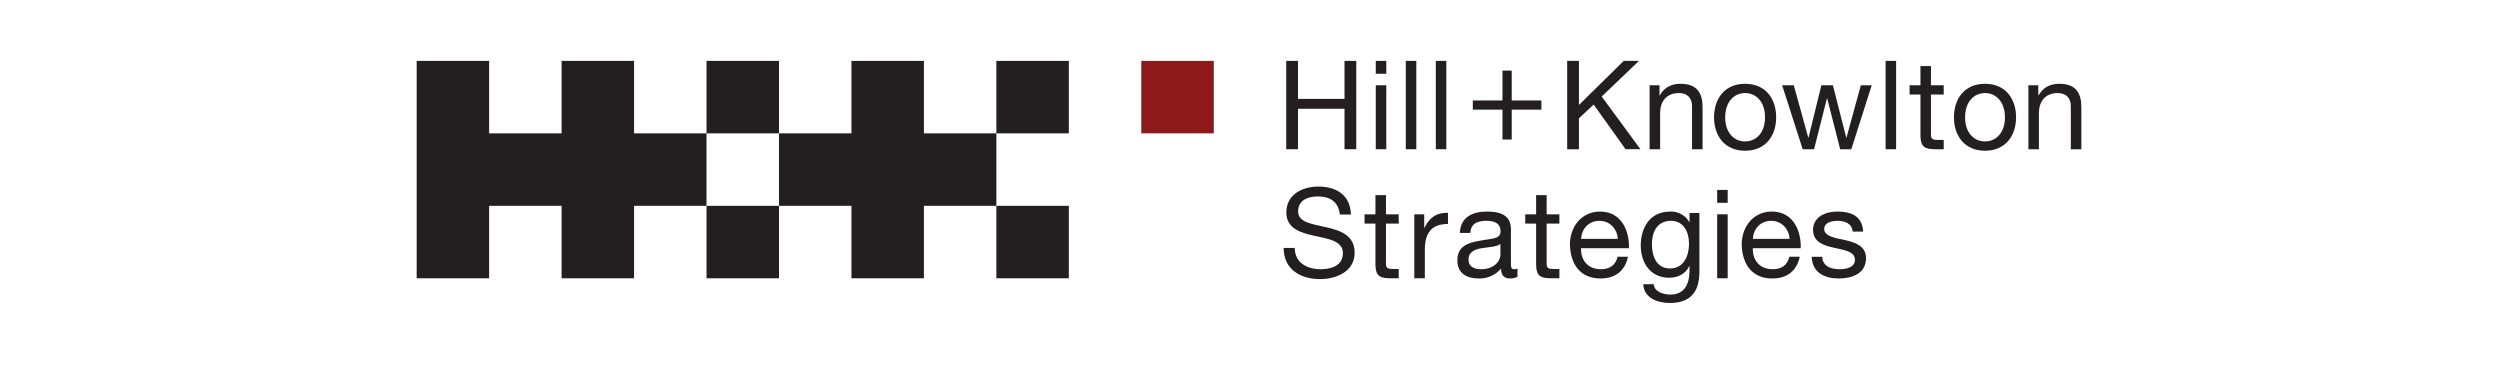 <?xml version="1.0" encoding="iso-8859-1"?>
<svg height="121px" version="1.1" viewBox="-207.0 -30.25 1242.0 181.5" width="828px" xmlns="http://www.w3.org/2000/svg" xmlns:xlink="http://www.w3.org/1999/xlink">
	
	
	<g fill="none" fill-rule="evenodd" id="Page-1" stroke="none" stroke-width="0.75">
		
		
		<g fill-rule="nonzero" id="logo-H+K-horizontal-(red-RGB)">
			
			
			<rect animation_id="25" fill="#231F20" height="36" id="Rectangle" width="36" x="144" y="72"/>
			
			
			<polygon animation_id="16" fill="#231F20" id="Path" points="288 36 288 72 252 72 252 108 216 108 216 72 180 72 180 36 216 36 216 0 252 0 252 36"/>
			
			
			<rect animation_id="26" fill="#231F20" height="36" id="Rectangle" width="36" x="288" y="72"/>
			
			
			<rect animation_id="27" fill="#8D191B" height="36" id="Rectangle" width="36" x="360" y="0"/>
			
			
			<rect animation_id="28" fill="#231F20" height="36" id="Rectangle" width="36" x="288" y="0"/>
			
			
			<rect animation_id="29" fill="#231F20" height="36" id="Rectangle" width="36" x="144" y="0"/>
			
			
			<polygon animation_id="17" fill="#231F20" id="Path" points="144 36 144 72 108 72 108 108 72 108 72 72 36 72 36 108 0 108 0 0 36 0 36 36 72 36 72 0 108 0 108 36"/>
			
			
			<polygon animation_id="18" fill="#231F20" id="Path" points="432 0 437.839 0 437.839 18.871 460.952 18.871 460.952 0 466.791 0 466.791 43.889 460.952 43.889 460.952 23.789 437.839 23.789 437.839 43.889 432 43.889"/>
			
			
			<path animation_id="0" d="M481.708,6.393 L476.483,6.393 L476.483,0 L481.708,0 L481.708,6.393 Z M476.483,12.109 L481.708,12.109 L481.708,43.889 L476.483,43.889 L476.483,12.109 Z" fill="#231F20" id="Shape"/>
			
			
			<polygon animation_id="19" fill="#231F20" id="Path" points="491.397 0 496.622 0 496.622 43.889 491.397 43.889"/>
			
			
			<polygon animation_id="20" fill="#231F20" id="Path" points="506.31 0 511.536 0 511.536 43.889 506.31 43.889"/>
			
			
			<polygon animation_id="21" fill="#231F20" id="Path" points="544.028 19.648 558.767 19.648 558.767 24.248 544.028 24.248 544.028 39.053 539.428 39.053 539.428 24.246 524.691 24.246 524.691 19.646 539.43 19.646 539.43 4.841 544.03 4.841"/>
			
			
			<polygon animation_id="22" fill="#231F20" id="Path" points="571.578 0 577.422 0 577.422 21.883 599.669 0 607.23 0 588.73 17.7 607.97 43.886 600.593 43.886 584.732 21.698 577.422 28.522 577.422 43.889 571.583 43.889"/>
			
			
			<path animation_id="1" d="M612.522,12.109 L617.439,12.109 L617.439,17.15 L617.563,17.15 C619.776,13.216 623.279,11.372 627.889,11.372 C636.25,11.372 638.831,16.166 638.831,22.989 L638.831,43.889 L633.606,43.889 L633.606,22.375 C633.606,18.44 631.147,15.982 627.152,15.982 C620.821,15.982 617.752,20.223 617.752,25.94 L617.752,43.889 L612.522,43.889 L612.522,12.109 Z" fill="#231F20" id="Path"/>
			
			
			<path animation_id="2" d="M659.967,11.372 C670.048,11.372 675.396,18.686 675.396,28.03 C675.396,37.312 670.048,44.63 659.967,44.63 C649.886,44.63 644.538,37.315 644.538,28.03 C644.538,18.686 649.886,11.372 659.967,11.372 Z M659.967,40.017 C665.438,40.017 669.867,35.717 669.867,28.03 C669.867,20.343 665.441,15.982 659.967,15.982 C654.493,15.982 650.067,20.346 650.067,28.03 C650.067,35.714 654.496,40.017 659.967,40.017 Z" fill="#231F20" id="Shape"/>
			
			
			<polygon animation_id="23" fill="#231F20" id="Path" points="712.732 43.889 707.199 43.889 700.745 18.625 700.622 18.625 694.229 43.889 688.574 43.889 678.374 12.109 684.152 12.109 691.344 38.109 691.467 38.109 697.86 12.109 703.577 12.109 710.215 38.109 710.338 38.109 717.469 12.109 722.878 12.109"/>
			
			
			<polygon animation_id="24" fill="#231F20" id="Path" points="729.768 0 734.993 0 734.993 43.889 729.768 43.889"/>
			
			
			<path animation_id="3" d="M752.306,12.109 L758.638,12.109 L758.638,16.719 L752.306,16.719 L752.306,36.451 C752.306,38.91 752.983,39.279 756.24,39.279 L758.64,39.279 L758.64,43.889 L754.64,43.889 C749.231,43.889 747.079,42.783 747.079,36.943 L747.079,16.719 L741.672,16.719 L741.672,12.109 L747.081,12.109 L747.081,2.581 L752.306,2.581 L752.306,12.109 Z" fill="#231F20" id="Path"/>
			
			
			<path animation_id="4" d="M779.153,11.372 C789.233,11.372 794.582,18.686 794.582,28.03 C794.582,37.312 789.233,44.63 779.153,44.63 C769.073,44.63 763.722,37.312 763.722,28.03 C763.722,18.686 769.072,11.372 779.153,11.372 Z M779.153,40.017 C784.623,40.017 789.053,35.717 789.053,28.03 C789.053,20.343 784.627,15.982 779.153,15.982 C773.679,15.982 769.253,20.346 769.253,28.03 C769.253,35.714 773.682,40.017 779.153,40.017 Z" fill="#231F20" id="Shape"/>
			
			
			<path animation_id="5" d="M800.706,12.109 L805.622,12.109 L805.622,17.15 L805.745,17.15 C807.958,13.216 811.462,11.372 816.072,11.372 C824.432,11.372 827.014,16.166 827.014,22.989 L827.014,43.889 L821.789,43.889 L821.789,22.375 C821.789,18.44 819.33,15.982 815.335,15.982 C809.003,15.982 805.935,20.223 805.935,25.94 L805.935,43.889 L800.71,43.889 L800.706,12.109 Z" fill="#231F20" id="Path"/>
			
			
			<path animation_id="6" d="M458.615,76.322 C457.939,69.991 453.82,67.347 447.734,67.347 C442.755,67.347 437.899,69.13 437.899,74.847 C437.899,85.665 465.991,78.047 465.991,95.316 C465.991,104.659 456.832,108.409 448.841,108.409 C439.005,108.409 430.707,103.553 430.707,92.919 L436.239,92.919 C436.239,100.295 442.387,103.492 449.025,103.492 C454.312,103.492 460.151,101.832 460.151,95.5 C460.151,83.453 432.06,91.382 432.06,75.277 C432.06,66.425 439.928,62.43 447.98,62.43 C456.955,62.43 463.839,66.671 464.147,76.322 L458.615,76.322 Z" fill="#231F20" id="Path"/>
			
			
			<path animation_id="7" d="M481.551,76.22 L487.882,76.22 L487.882,80.83 L481.551,80.83 L481.551,100.56 C481.551,103.019 482.227,103.387 485.485,103.387 L487.885,103.387 L487.885,107.998 L483.885,107.998 C478.476,107.998 476.324,106.891 476.324,101.051 L476.324,80.83 L470.915,80.83 L470.915,76.22 L476.322,76.22 L476.322,66.692 L481.548,66.692 L481.551,76.22 Z" fill="#231F20" id="Path"/>
			
			
			<path animation_id="8" d="M495.632,76.22 L500.55,76.22 L500.55,82.92 L500.672,82.92 C503.192,77.756 506.697,75.298 512.352,75.482 L512.352,81.014 C503.93,81.014 500.857,85.747 500.857,93.861 L500.857,108 L495.632,108 L495.632,76.22 Z" fill="#231F20" id="Path"/>
			
			
			<path animation_id="9" d="M546.889,107.241 C545.738,107.856 544.443,108.153 543.139,108.102 C540.434,108.102 538.713,106.627 538.713,103.184 C535.942,106.461 531.814,108.276 527.526,108.102 C521.748,108.102 517.015,105.582 517.015,99.189 C517.015,91.997 522.362,90.399 527.772,89.415 C533.488,88.247 538.467,88.739 538.467,84.743 C538.467,80.133 534.656,79.457 531.399,79.457 C526.973,79.457 523.715,80.809 523.469,85.481 L518.244,85.481 C518.551,77.613 524.575,74.847 531.706,74.847 C537.423,74.847 543.631,76.138 543.631,83.575 L543.631,99.926 C543.631,102.385 543.631,103.492 545.291,103.492 C545.837,103.474 546.377,103.37 546.891,103.184 L546.889,107.241 Z M538.406,90.952 C534.349,93.964 522.547,91.013 522.547,98.82 C522.547,102.262 525.497,103.492 528.694,103.492 C535.578,103.492 538.406,99.25 538.406,96.3 L538.406,90.952 Z" fill="#231F20" id="Shape"/>
			
			
			<path animation_id="10" d="M561.373,76.22 L567.704,76.22 L567.704,80.83 L561.373,80.83 L561.373,100.56 C561.373,103.019 562.049,103.387 565.307,103.387 L567.707,103.387 L567.707,107.998 L563.707,107.998 C558.297,107.998 556.146,106.891 556.146,101.051 L556.146,80.83 L550.737,80.83 L550.737,76.22 L556.146,76.22 L556.146,66.692 L561.371,66.692 L561.373,76.22 Z" fill="#231F20" id="Path"/>
			
			
			<path animation_id="11" d="M601.764,97.283 C600.351,104.352 595.372,108.102 588.18,108.102 C578.037,108.102 573.242,101.033 572.935,91.382 C572.935,81.793 579.205,74.847 587.872,74.847 C599.121,74.847 602.564,85.358 602.256,93.047 L578.467,93.047 C578.283,98.579 581.418,103.497 588.367,103.497 C592.731,103.497 595.682,101.468 596.604,97.288 L601.764,97.283 Z M596.724,88.432 C596.416,83.453 592.79,79.457 587.565,79.457 C582.156,79.457 578.774,83.514 578.465,88.432 L596.724,88.432 Z" fill="#231F20" id="Shape"/>
			
			
			<path animation_id="12" d="M637.265,104.66 C637.265,115.049 632.594,120.274 622.513,120.274 C616.55,120.274 609.666,117.815 609.358,110.93 L614.583,110.93 C614.767,114.68 619.439,116.094 622.82,116.094 C629.643,116.094 632.348,111.176 632.348,104.046 L632.348,101.96 L632.222,101.96 C630.439,105.833 626.382,107.738 622.322,107.738 C612.856,107.738 608.122,100.3 608.122,91.633 C608.122,84.133 611.749,74.852 622.813,74.852 C626.711,74.693 630.369,76.736 632.279,80.138 L632.341,80.138 L632.341,75.584 L637.258,75.584 L637.265,104.66 Z M632.102,90.83 C632.102,85.236 629.643,79.458 623.066,79.458 C616.366,79.458 613.666,84.929 613.666,91.014 C613.666,96.731 615.756,103.124 622.641,103.124 C629.526,103.124 632.102,96.791 632.102,90.829 L632.102,90.83 Z" fill="#231F20" id="Shape"/>
			
			
			<path animation_id="13" d="M651.315,70.503 L646.09,70.503 L646.09,64.11 L651.315,64.11 L651.315,70.503 Z M646.09,76.22 L651.315,76.22 L651.315,108 L646.09,108 L646.09,76.22 Z" fill="#231F20" id="Shape"/>
			
			
			<path animation_id="14" d="M687.105,97.283 C685.691,104.352 680.712,108.102 673.52,108.102 C663.378,108.102 658.583,101.033 658.276,91.382 C658.276,81.793 664.546,74.847 673.213,74.847 C684.462,74.847 687.904,85.358 687.597,93.047 L663.808,93.047 C663.624,98.579 666.759,103.497 673.708,103.497 C678.072,103.497 681.023,101.468 681.945,97.288 L687.105,97.283 Z M682.065,88.432 C681.757,83.453 678.131,79.457 672.906,79.457 C667.496,79.457 664.115,83.514 663.806,88.432 L682.065,88.432 Z" fill="#231F20" id="Shape"/>
			
			
			<path animation_id="15" d="M698.283,97.345 C698.468,102.016 702.583,103.492 706.827,103.492 C710.085,103.492 714.511,102.754 714.511,98.758 C714.511,90.583 693.734,96.115 693.734,83.883 C693.734,77.49 700.004,74.847 705.598,74.847 C712.729,74.847 718.138,77.059 718.629,84.805 L713.405,84.805 C713.097,80.748 709.405,79.457 706.028,79.457 C702.893,79.457 699.266,80.317 699.266,83.514 C699.266,87.202 704.799,87.94 709.655,89.046 C714.88,90.214 720.043,91.997 720.043,98.082 C720.043,105.704 712.974,108.102 706.52,108.102 C699.39,108.102 693.366,105.213 693.058,97.345 L698.283,97.345 Z" fill="#231F20" id="Path"/>
			
		
		</g>
		
	
	</g>
	

</svg>
